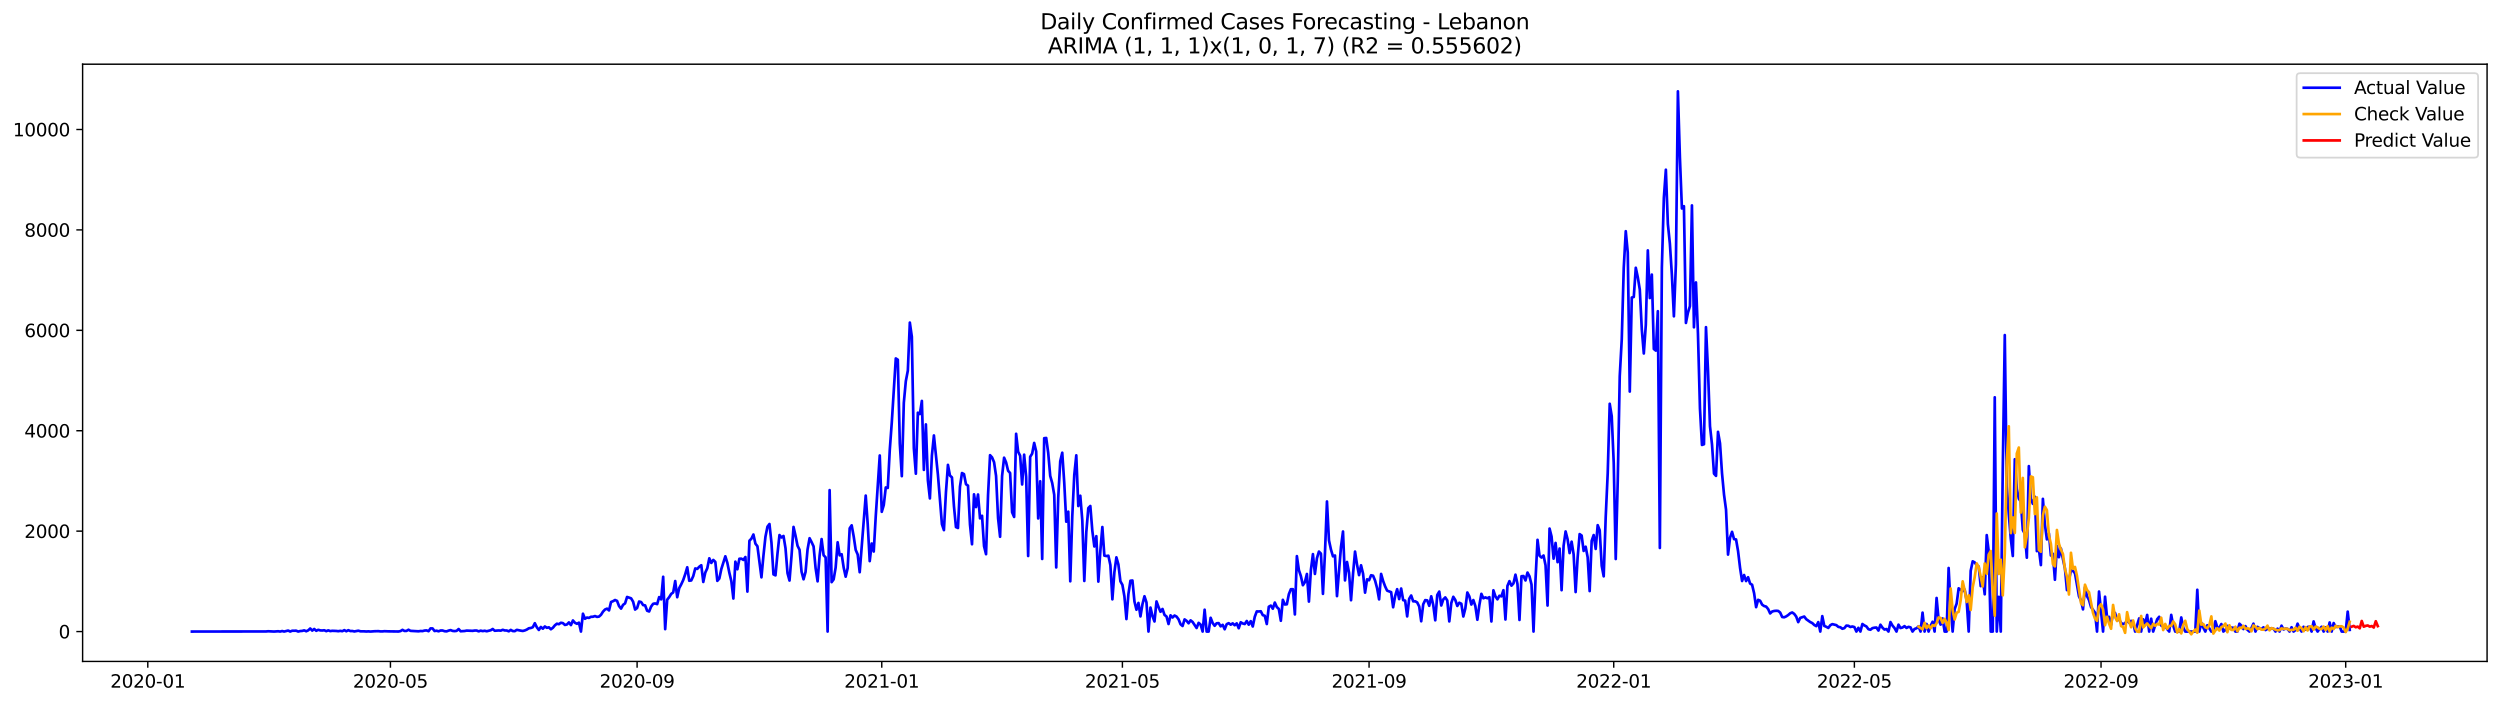 <?xml version="1.0" encoding="utf-8" standalone="no"?>
<!DOCTYPE svg PUBLIC "-//W3C//DTD SVG 1.1//EN"
  "http://www.w3.org/Graphics/SVG/1.1/DTD/svg11.dtd">
<svg xmlns:xlink="http://www.w3.org/1999/xlink" width="1392.412pt" height="392.274pt" viewBox="0 0 1392.412 392.274" xmlns="http://www.w3.org/2000/svg" version="1.1">
 <defs>
  <style type="text/css">*{stroke-linejoin: round; stroke-linecap: butt}</style>
 </defs>
 <g id="figure_1">
  <g id="patch_1">
   <path d="M 0 392.274 
L 1392.412 392.274 
L 1392.412 0 
L 0 0 
z
" style="fill: #ffffff"/>
  </g>
  <g id="axes_1">
   <g id="patch_2">
    <path d="M 46.013 368.396 
L 1385.213 368.396 
L 1385.213 35.755 
L 46.013 35.755 
z
" style="fill: #ffffff"/>
   </g>
   <g id="matplotlib.axis_1">
    <g id="xtick_1">
     <g id="line2d_1">
      <defs>
       <path id="me60a8a65ba" d="M 0 0 
L 0 3.5 
" style="stroke: #000000; stroke-width: 0.8"/>
      </defs>
      <g>
       <use xlink:href="#me60a8a65ba" x="82.313" y="368.396" style="stroke: #000000; stroke-width: 0.8"/>
      </g>
     </g>
     <g id="text_1">
      <!-- 2020-01 -->
      <g transform="translate(61.421 382.994)scale(0.1 -0.1)">
       <defs>
        <path id="DejaVuSans-32" d="M 1228 531 
L 3431 531 
L 3431 0 
L 469 0 
L 469 531 
Q 828 903 1448 1529 
Q 2069 2156 2228 2338 
Q 2531 2678 2651 2914 
Q 2772 3150 2772 3378 
Q 2772 3750 2511 3984 
Q 2250 4219 1831 4219 
Q 1534 4219 1204 4116 
Q 875 4013 500 3803 
L 500 4441 
Q 881 4594 1212 4672 
Q 1544 4750 1819 4750 
Q 2544 4750 2975 4387 
Q 3406 4025 3406 3419 
Q 3406 3131 3298 2873 
Q 3191 2616 2906 2266 
Q 2828 2175 2409 1742 
Q 1991 1309 1228 531 
z
" transform="scale(0.016)"/>
        <path id="DejaVuSans-30" d="M 2034 4250 
Q 1547 4250 1301 3770 
Q 1056 3291 1056 2328 
Q 1056 1369 1301 889 
Q 1547 409 2034 409 
Q 2525 409 2770 889 
Q 3016 1369 3016 2328 
Q 3016 3291 2770 3770 
Q 2525 4250 2034 4250 
z
M 2034 4750 
Q 2819 4750 3233 4129 
Q 3647 3509 3647 2328 
Q 3647 1150 3233 529 
Q 2819 -91 2034 -91 
Q 1250 -91 836 529 
Q 422 1150 422 2328 
Q 422 3509 836 4129 
Q 1250 4750 2034 4750 
z
" transform="scale(0.016)"/>
        <path id="DejaVuSans-2d" d="M 313 2009 
L 1997 2009 
L 1997 1497 
L 313 1497 
L 313 2009 
z
" transform="scale(0.016)"/>
        <path id="DejaVuSans-31" d="M 794 531 
L 1825 531 
L 1825 4091 
L 703 3866 
L 703 4441 
L 1819 4666 
L 2450 4666 
L 2450 531 
L 3481 531 
L 3481 0 
L 794 0 
L 794 531 
z
" transform="scale(0.016)"/>
       </defs>
       <use xlink:href="#DejaVuSans-32"/>
       <use xlink:href="#DejaVuSans-30" x="63.623"/>
       <use xlink:href="#DejaVuSans-32" x="127.246"/>
       <use xlink:href="#DejaVuSans-30" x="190.869"/>
       <use xlink:href="#DejaVuSans-2d" x="254.492"/>
       <use xlink:href="#DejaVuSans-30" x="290.576"/>
       <use xlink:href="#DejaVuSans-31" x="354.199"/>
      </g>
     </g>
    </g>
    <g id="xtick_2">
     <g id="line2d_2">
      <g>
       <use xlink:href="#me60a8a65ba" x="217.461" y="368.396" style="stroke: #000000; stroke-width: 0.8"/>
      </g>
     </g>
     <g id="text_2">
      <!-- 2020-05 -->
      <g transform="translate(196.57 382.994)scale(0.1 -0.1)">
       <defs>
        <path id="DejaVuSans-35" d="M 691 4666 
L 3169 4666 
L 3169 4134 
L 1269 4134 
L 1269 2991 
Q 1406 3038 1543 3061 
Q 1681 3084 1819 3084 
Q 2600 3084 3056 2656 
Q 3513 2228 3513 1497 
Q 3513 744 3044 326 
Q 2575 -91 1722 -91 
Q 1428 -91 1123 -41 
Q 819 9 494 109 
L 494 744 
Q 775 591 1075 516 
Q 1375 441 1709 441 
Q 2250 441 2565 725 
Q 2881 1009 2881 1497 
Q 2881 1984 2565 2268 
Q 2250 2553 1709 2553 
Q 1456 2553 1204 2497 
Q 953 2441 691 2322 
L 691 4666 
z
" transform="scale(0.016)"/>
       </defs>
       <use xlink:href="#DejaVuSans-32"/>
       <use xlink:href="#DejaVuSans-30" x="63.623"/>
       <use xlink:href="#DejaVuSans-32" x="127.246"/>
       <use xlink:href="#DejaVuSans-30" x="190.869"/>
       <use xlink:href="#DejaVuSans-2d" x="254.492"/>
       <use xlink:href="#DejaVuSans-30" x="290.576"/>
       <use xlink:href="#DejaVuSans-35" x="354.199"/>
      </g>
     </g>
    </g>
    <g id="xtick_3">
     <g id="line2d_3">
      <g>
       <use xlink:href="#me60a8a65ba" x="354.844" y="368.396" style="stroke: #000000; stroke-width: 0.8"/>
      </g>
     </g>
     <g id="text_3">
      <!-- 2020-09 -->
      <g transform="translate(333.952 382.994)scale(0.1 -0.1)">
       <defs>
        <path id="DejaVuSans-39" d="M 703 97 
L 703 672 
Q 941 559 1184 500 
Q 1428 441 1663 441 
Q 2288 441 2617 861 
Q 2947 1281 2994 2138 
Q 2813 1869 2534 1725 
Q 2256 1581 1919 1581 
Q 1219 1581 811 2004 
Q 403 2428 403 3163 
Q 403 3881 828 4315 
Q 1253 4750 1959 4750 
Q 2769 4750 3195 4129 
Q 3622 3509 3622 2328 
Q 3622 1225 3098 567 
Q 2575 -91 1691 -91 
Q 1453 -91 1209 -44 
Q 966 3 703 97 
z
M 1959 2075 
Q 2384 2075 2632 2365 
Q 2881 2656 2881 3163 
Q 2881 3666 2632 3958 
Q 2384 4250 1959 4250 
Q 1534 4250 1286 3958 
Q 1038 3666 1038 3163 
Q 1038 2656 1286 2365 
Q 1534 2075 1959 2075 
z
" transform="scale(0.016)"/>
       </defs>
       <use xlink:href="#DejaVuSans-32"/>
       <use xlink:href="#DejaVuSans-30" x="63.623"/>
       <use xlink:href="#DejaVuSans-32" x="127.246"/>
       <use xlink:href="#DejaVuSans-30" x="190.869"/>
       <use xlink:href="#DejaVuSans-2d" x="254.492"/>
       <use xlink:href="#DejaVuSans-30" x="290.576"/>
       <use xlink:href="#DejaVuSans-39" x="354.199"/>
      </g>
     </g>
    </g>
    <g id="xtick_4">
     <g id="line2d_4">
      <g>
       <use xlink:href="#me60a8a65ba" x="491.109" y="368.396" style="stroke: #000000; stroke-width: 0.8"/>
      </g>
     </g>
     <g id="text_4">
      <!-- 2021-01 -->
      <g transform="translate(470.218 382.994)scale(0.1 -0.1)">
       <use xlink:href="#DejaVuSans-32"/>
       <use xlink:href="#DejaVuSans-30" x="63.623"/>
       <use xlink:href="#DejaVuSans-32" x="127.246"/>
       <use xlink:href="#DejaVuSans-31" x="190.869"/>
       <use xlink:href="#DejaVuSans-2d" x="254.492"/>
       <use xlink:href="#DejaVuSans-30" x="290.576"/>
       <use xlink:href="#DejaVuSans-31" x="354.199"/>
      </g>
     </g>
    </g>
    <g id="xtick_5">
     <g id="line2d_5">
      <g>
       <use xlink:href="#me60a8a65ba" x="625.141" y="368.396" style="stroke: #000000; stroke-width: 0.8"/>
      </g>
     </g>
     <g id="text_5">
      <!-- 2021-05 -->
      <g transform="translate(604.25 382.994)scale(0.1 -0.1)">
       <use xlink:href="#DejaVuSans-32"/>
       <use xlink:href="#DejaVuSans-30" x="63.623"/>
       <use xlink:href="#DejaVuSans-32" x="127.246"/>
       <use xlink:href="#DejaVuSans-31" x="190.869"/>
       <use xlink:href="#DejaVuSans-2d" x="254.492"/>
       <use xlink:href="#DejaVuSans-30" x="290.576"/>
       <use xlink:href="#DejaVuSans-35" x="354.199"/>
      </g>
     </g>
    </g>
    <g id="xtick_6">
     <g id="line2d_6">
      <g>
       <use xlink:href="#me60a8a65ba" x="762.524" y="368.396" style="stroke: #000000; stroke-width: 0.8"/>
      </g>
     </g>
     <g id="text_6">
      <!-- 2021-09 -->
      <g transform="translate(741.632 382.994)scale(0.1 -0.1)">
       <use xlink:href="#DejaVuSans-32"/>
       <use xlink:href="#DejaVuSans-30" x="63.623"/>
       <use xlink:href="#DejaVuSans-32" x="127.246"/>
       <use xlink:href="#DejaVuSans-31" x="190.869"/>
       <use xlink:href="#DejaVuSans-2d" x="254.492"/>
       <use xlink:href="#DejaVuSans-30" x="290.576"/>
       <use xlink:href="#DejaVuSans-39" x="354.199"/>
      </g>
     </g>
    </g>
    <g id="xtick_7">
     <g id="line2d_7">
      <g>
       <use xlink:href="#me60a8a65ba" x="898.789" y="368.396" style="stroke: #000000; stroke-width: 0.8"/>
      </g>
     </g>
     <g id="text_7">
      <!-- 2022-01 -->
      <g transform="translate(877.898 382.994)scale(0.1 -0.1)">
       <use xlink:href="#DejaVuSans-32"/>
       <use xlink:href="#DejaVuSans-30" x="63.623"/>
       <use xlink:href="#DejaVuSans-32" x="127.246"/>
       <use xlink:href="#DejaVuSans-32" x="190.869"/>
       <use xlink:href="#DejaVuSans-2d" x="254.492"/>
       <use xlink:href="#DejaVuSans-30" x="290.576"/>
       <use xlink:href="#DejaVuSans-31" x="354.199"/>
      </g>
     </g>
    </g>
    <g id="xtick_8">
     <g id="line2d_8">
      <g>
       <use xlink:href="#me60a8a65ba" x="1032.821" y="368.396" style="stroke: #000000; stroke-width: 0.8"/>
      </g>
     </g>
     <g id="text_8">
      <!-- 2022-05 -->
      <g transform="translate(1011.929 382.994)scale(0.1 -0.1)">
       <use xlink:href="#DejaVuSans-32"/>
       <use xlink:href="#DejaVuSans-30" x="63.623"/>
       <use xlink:href="#DejaVuSans-32" x="127.246"/>
       <use xlink:href="#DejaVuSans-32" x="190.869"/>
       <use xlink:href="#DejaVuSans-2d" x="254.492"/>
       <use xlink:href="#DejaVuSans-30" x="290.576"/>
       <use xlink:href="#DejaVuSans-35" x="354.199"/>
      </g>
     </g>
    </g>
    <g id="xtick_9">
     <g id="line2d_9">
      <g>
       <use xlink:href="#me60a8a65ba" x="1170.203" y="368.396" style="stroke: #000000; stroke-width: 0.8"/>
      </g>
     </g>
     <g id="text_9">
      <!-- 2022-09 -->
      <g transform="translate(1149.312 382.994)scale(0.1 -0.1)">
       <use xlink:href="#DejaVuSans-32"/>
       <use xlink:href="#DejaVuSans-30" x="63.623"/>
       <use xlink:href="#DejaVuSans-32" x="127.246"/>
       <use xlink:href="#DejaVuSans-32" x="190.869"/>
       <use xlink:href="#DejaVuSans-2d" x="254.492"/>
       <use xlink:href="#DejaVuSans-30" x="290.576"/>
       <use xlink:href="#DejaVuSans-39" x="354.199"/>
      </g>
     </g>
    </g>
    <g id="xtick_10">
     <g id="line2d_10">
      <g>
       <use xlink:href="#me60a8a65ba" x="1306.469" y="368.396" style="stroke: #000000; stroke-width: 0.8"/>
      </g>
     </g>
     <g id="text_10">
      <!-- 2023-01 -->
      <g transform="translate(1285.577 382.994)scale(0.1 -0.1)">
       <defs>
        <path id="DejaVuSans-33" d="M 2597 2516 
Q 3050 2419 3304 2112 
Q 3559 1806 3559 1356 
Q 3559 666 3084 287 
Q 2609 -91 1734 -91 
Q 1441 -91 1130 -33 
Q 819 25 488 141 
L 488 750 
Q 750 597 1062 519 
Q 1375 441 1716 441 
Q 2309 441 2620 675 
Q 2931 909 2931 1356 
Q 2931 1769 2642 2001 
Q 2353 2234 1838 2234 
L 1294 2234 
L 1294 2753 
L 1863 2753 
Q 2328 2753 2575 2939 
Q 2822 3125 2822 3475 
Q 2822 3834 2567 4026 
Q 2313 4219 1838 4219 
Q 1578 4219 1281 4162 
Q 984 4106 628 3988 
L 628 4550 
Q 988 4650 1302 4700 
Q 1616 4750 1894 4750 
Q 2613 4750 3031 4423 
Q 3450 4097 3450 3541 
Q 3450 3153 3228 2886 
Q 3006 2619 2597 2516 
z
" transform="scale(0.016)"/>
       </defs>
       <use xlink:href="#DejaVuSans-32"/>
       <use xlink:href="#DejaVuSans-30" x="63.623"/>
       <use xlink:href="#DejaVuSans-32" x="127.246"/>
       <use xlink:href="#DejaVuSans-33" x="190.869"/>
       <use xlink:href="#DejaVuSans-2d" x="254.492"/>
       <use xlink:href="#DejaVuSans-30" x="290.576"/>
       <use xlink:href="#DejaVuSans-31" x="354.199"/>
      </g>
     </g>
    </g>
   </g>
   <g id="matplotlib.axis_2">
    <g id="ytick_1">
     <g id="line2d_11">
      <defs>
       <path id="mcfd104dec6" d="M 0 0 
L -3.5 0 
" style="stroke: #000000; stroke-width: 0.8"/>
      </defs>
      <g>
       <use xlink:href="#mcfd104dec6" x="46.013" y="351.754" style="stroke: #000000; stroke-width: 0.8"/>
      </g>
     </g>
     <g id="text_11">
      <!-- 0 -->
      <g transform="translate(32.65 355.553)scale(0.1 -0.1)">
       <use xlink:href="#DejaVuSans-30"/>
      </g>
     </g>
    </g>
    <g id="ytick_2">
     <g id="line2d_12">
      <g>
       <use xlink:href="#mcfd104dec6" x="46.013" y="295.828" style="stroke: #000000; stroke-width: 0.8"/>
      </g>
     </g>
     <g id="text_12">
      <!-- 2000 -->
      <g transform="translate(13.562 299.628)scale(0.1 -0.1)">
       <use xlink:href="#DejaVuSans-32"/>
       <use xlink:href="#DejaVuSans-30" x="63.623"/>
       <use xlink:href="#DejaVuSans-30" x="127.246"/>
       <use xlink:href="#DejaVuSans-30" x="190.869"/>
      </g>
     </g>
    </g>
    <g id="ytick_3">
     <g id="line2d_13">
      <g>
       <use xlink:href="#mcfd104dec6" x="46.013" y="239.903" style="stroke: #000000; stroke-width: 0.8"/>
      </g>
     </g>
     <g id="text_13">
      <!-- 4000 -->
      <g transform="translate(13.562 243.702)scale(0.1 -0.1)">
       <defs>
        <path id="DejaVuSans-34" d="M 2419 4116 
L 825 1625 
L 2419 1625 
L 2419 4116 
z
M 2253 4666 
L 3047 4666 
L 3047 1625 
L 3713 1625 
L 3713 1100 
L 3047 1100 
L 3047 0 
L 2419 0 
L 2419 1100 
L 313 1100 
L 313 1709 
L 2253 4666 
z
" transform="scale(0.016)"/>
       </defs>
       <use xlink:href="#DejaVuSans-34"/>
       <use xlink:href="#DejaVuSans-30" x="63.623"/>
       <use xlink:href="#DejaVuSans-30" x="127.246"/>
       <use xlink:href="#DejaVuSans-30" x="190.869"/>
      </g>
     </g>
    </g>
    <g id="ytick_4">
     <g id="line2d_14">
      <g>
       <use xlink:href="#mcfd104dec6" x="46.013" y="183.978" style="stroke: #000000; stroke-width: 0.8"/>
      </g>
     </g>
     <g id="text_14">
      <!-- 6000 -->
      <g transform="translate(13.562 187.777)scale(0.1 -0.1)">
       <defs>
        <path id="DejaVuSans-36" d="M 2113 2584 
Q 1688 2584 1439 2293 
Q 1191 2003 1191 1497 
Q 1191 994 1439 701 
Q 1688 409 2113 409 
Q 2538 409 2786 701 
Q 3034 994 3034 1497 
Q 3034 2003 2786 2293 
Q 2538 2584 2113 2584 
z
M 3366 4563 
L 3366 3988 
Q 3128 4100 2886 4159 
Q 2644 4219 2406 4219 
Q 1781 4219 1451 3797 
Q 1122 3375 1075 2522 
Q 1259 2794 1537 2939 
Q 1816 3084 2150 3084 
Q 2853 3084 3261 2657 
Q 3669 2231 3669 1497 
Q 3669 778 3244 343 
Q 2819 -91 2113 -91 
Q 1303 -91 875 529 
Q 447 1150 447 2328 
Q 447 3434 972 4092 
Q 1497 4750 2381 4750 
Q 2619 4750 2861 4703 
Q 3103 4656 3366 4563 
z
" transform="scale(0.016)"/>
       </defs>
       <use xlink:href="#DejaVuSans-36"/>
       <use xlink:href="#DejaVuSans-30" x="63.623"/>
       <use xlink:href="#DejaVuSans-30" x="127.246"/>
       <use xlink:href="#DejaVuSans-30" x="190.869"/>
      </g>
     </g>
    </g>
    <g id="ytick_5">
     <g id="line2d_15">
      <g>
       <use xlink:href="#mcfd104dec6" x="46.013" y="128.052" style="stroke: #000000; stroke-width: 0.8"/>
      </g>
     </g>
     <g id="text_15">
      <!-- 8000 -->
      <g transform="translate(13.562 131.852)scale(0.1 -0.1)">
       <defs>
        <path id="DejaVuSans-38" d="M 2034 2216 
Q 1584 2216 1326 1975 
Q 1069 1734 1069 1313 
Q 1069 891 1326 650 
Q 1584 409 2034 409 
Q 2484 409 2743 651 
Q 3003 894 3003 1313 
Q 3003 1734 2745 1975 
Q 2488 2216 2034 2216 
z
M 1403 2484 
Q 997 2584 770 2862 
Q 544 3141 544 3541 
Q 544 4100 942 4425 
Q 1341 4750 2034 4750 
Q 2731 4750 3128 4425 
Q 3525 4100 3525 3541 
Q 3525 3141 3298 2862 
Q 3072 2584 2669 2484 
Q 3125 2378 3379 2068 
Q 3634 1759 3634 1313 
Q 3634 634 3220 271 
Q 2806 -91 2034 -91 
Q 1263 -91 848 271 
Q 434 634 434 1313 
Q 434 1759 690 2068 
Q 947 2378 1403 2484 
z
M 1172 3481 
Q 1172 3119 1398 2916 
Q 1625 2713 2034 2713 
Q 2441 2713 2670 2916 
Q 2900 3119 2900 3481 
Q 2900 3844 2670 4047 
Q 2441 4250 2034 4250 
Q 1625 4250 1398 4047 
Q 1172 3844 1172 3481 
z
" transform="scale(0.016)"/>
       </defs>
       <use xlink:href="#DejaVuSans-38"/>
       <use xlink:href="#DejaVuSans-30" x="63.623"/>
       <use xlink:href="#DejaVuSans-30" x="127.246"/>
       <use xlink:href="#DejaVuSans-30" x="190.869"/>
      </g>
     </g>
    </g>
    <g id="ytick_6">
     <g id="line2d_16">
      <g>
       <use xlink:href="#mcfd104dec6" x="46.013" y="72.127" style="stroke: #000000; stroke-width: 0.8"/>
      </g>
     </g>
     <g id="text_16">
      <!-- 10000 -->
      <g transform="translate(7.2 75.926)scale(0.1 -0.1)">
       <use xlink:href="#DejaVuSans-31"/>
       <use xlink:href="#DejaVuSans-30" x="63.623"/>
       <use xlink:href="#DejaVuSans-30" x="127.246"/>
       <use xlink:href="#DejaVuSans-30" x="190.869"/>
       <use xlink:href="#DejaVuSans-30" x="254.492"/>
      </g>
     </g>
    </g>
   </g>
   <g id="line2d_17">
    <path d="M 106.885 351.754 
L 148.212 351.698 
L 149.329 351.586 
L 152.679 351.754 
L 154.913 351.586 
L 156.03 351.754 
L 157.147 351.474 
L 158.264 351.754 
L 160.498 351.194 
L 161.615 351.754 
L 162.732 351.306 
L 164.966 351.278 
L 166.083 351.754 
L 167.199 351.474 
L 168.316 351.39 
L 169.433 351.083 
L 170.55 351.586 
L 171.667 351.083 
L 172.784 350.048 
L 173.901 351.222 
L 175.018 350.328 
L 176.135 351.334 
L 177.252 350.775 
L 178.369 351.111 
L 179.486 351.166 
L 180.603 351.027 
L 181.72 351.53 
L 182.837 351.083 
L 183.953 351.502 
L 185.07 351.334 
L 187.304 351.418 
L 188.421 351.558 
L 189.538 351.362 
L 190.655 351.558 
L 191.772 350.971 
L 192.889 351.586 
L 194.006 350.999 
L 195.123 351.474 
L 196.24 351.446 
L 197.357 351.698 
L 199.59 351.278 
L 200.707 351.614 
L 202.941 351.642 
L 204.058 351.726 
L 205.175 351.642 
L 206.292 351.754 
L 208.526 351.586 
L 210.76 351.53 
L 211.877 351.67 
L 212.994 351.67 
L 214.111 351.558 
L 216.344 351.642 
L 221.929 351.726 
L 223.046 351.502 
L 224.163 350.803 
L 225.28 351.418 
L 226.397 351.39 
L 227.514 350.747 
L 228.631 351.362 
L 233.098 351.614 
L 234.215 351.446 
L 235.332 351.502 
L 236.449 351.194 
L 237.566 351.111 
L 238.683 351.558 
L 239.8 349.992 
L 240.917 350.02 
L 242.034 351.446 
L 243.151 351.278 
L 244.268 351.614 
L 245.385 351.166 
L 246.502 351.166 
L 247.619 351.558 
L 248.735 351.642 
L 249.852 351.222 
L 250.969 350.943 
L 252.086 351.39 
L 253.203 351.502 
L 254.32 351.362 
L 255.437 350.356 
L 256.554 351.586 
L 258.788 351.446 
L 259.905 351.222 
L 263.256 351.362 
L 264.372 351.194 
L 265.489 351.194 
L 266.606 351.642 
L 267.723 351.25 
L 268.84 351.502 
L 269.957 351.306 
L 271.074 351.586 
L 273.308 351.027 
L 274.425 350.328 
L 275.542 351.306 
L 277.776 351.139 
L 278.893 351.25 
L 280.009 350.775 
L 281.126 351.139 
L 282.243 351.166 
L 283.36 351.614 
L 284.477 350.831 
L 285.594 351.474 
L 286.711 351.53 
L 287.828 350.803 
L 290.062 351.25 
L 291.179 351.418 
L 292.296 351.139 
L 293.413 350.663 
L 294.53 349.936 
L 295.647 349.768 
L 296.763 349.349 
L 297.88 347.112 
L 298.997 349.377 
L 300.114 350.859 
L 301.231 349.209 
L 302.348 350.16 
L 303.465 348.929 
L 304.582 349.656 
L 305.699 349.405 
L 306.816 350.467 
L 307.933 349.656 
L 309.05 348.286 
L 310.167 347.392 
L 311.284 347.643 
L 312.4 346.86 
L 313.517 347.056 
L 314.634 348.063 
L 315.751 347.811 
L 316.868 346.664 
L 317.985 348.147 
L 319.102 345.574 
L 320.219 346.86 
L 321.336 347.419 
L 322.453 346.804 
L 323.57 351.754 
L 324.687 341.827 
L 325.804 344.623 
L 326.921 343.952 
L 328.038 344.148 
L 329.154 343.533 
L 330.271 343.505 
L 331.388 343.113 
L 332.505 343.589 
L 333.622 343.421 
L 334.739 342.414 
L 335.856 340.653 
L 336.973 339.478 
L 338.09 339.003 
L 339.207 339.981 
L 340.324 335.284 
L 341.441 334.836 
L 342.558 334.193 
L 343.675 334.669 
L 344.791 337.577 
L 345.908 338.975 
L 347.025 336.878 
L 348.142 336.067 
L 349.259 332.487 
L 351.493 333.242 
L 352.61 335.116 
L 353.727 339.506 
L 354.844 338.639 
L 355.961 335.032 
L 357.078 335.312 
L 358.195 337.017 
L 359.312 337.185 
L 360.429 340.149 
L 361.545 340.569 
L 362.662 337.828 
L 363.779 336.29 
L 364.896 336.095 
L 366.013 336.486 
L 367.13 332.571 
L 368.247 333.83 
L 369.364 321.246 
L 370.481 350.411 
L 371.598 334.025 
L 372.715 332.599 
L 373.832 330.782 
L 374.949 329.971 
L 376.066 323.623 
L 377.182 332.627 
L 378.299 327.566 
L 379.416 325.469 
L 380.533 323.036 
L 381.65 319.792 
L 382.767 315.961 
L 383.884 323.455 
L 385.001 323.288 
L 386.118 320.855 
L 387.235 316.605 
L 388.352 316.856 
L 389.469 315.654 
L 390.586 314.815 
L 391.703 324.127 
L 392.82 318.898 
L 393.936 316.493 
L 395.053 310.956 
L 396.17 313.529 
L 397.287 311.879 
L 398.404 312.942 
L 399.521 323.511 
L 400.638 322.225 
L 401.755 316.94 
L 403.989 309.838 
L 405.106 313.501 
L 406.223 319.009 
L 407.34 323.735 
L 408.457 333.354 
L 409.573 312.83 
L 410.69 317.052 
L 411.807 311.208 
L 412.924 311.152 
L 414.041 311.851 
L 415.158 310.257 
L 416.275 329.495 
L 417.392 301.169 
L 418.509 300.023 
L 419.626 297.702 
L 420.743 302.791 
L 421.86 304.245 
L 424.094 321.554 
L 425.21 309.474 
L 426.327 298.96 
L 427.444 293.34 
L 428.561 291.858 
L 429.678 302.288 
L 430.795 319.904 
L 431.912 320.463 
L 433.029 308.356 
L 434.146 298.009 
L 435.263 299.352 
L 436.38 298.513 
L 437.497 305.336 
L 438.614 319.233 
L 439.731 323.344 
L 440.848 309.614 
L 441.964 293.48 
L 443.081 298.373 
L 444.198 303.966 
L 445.315 306.23 
L 446.432 318.394 
L 447.549 322.645 
L 448.666 318.534 
L 449.783 306.007 
L 450.9 299.771 
L 452.017 301.924 
L 453.134 304.329 
L 454.251 316.353 
L 455.368 323.791 
L 456.485 309.502 
L 457.601 300.246 
L 458.718 309.25 
L 459.835 310.425 
L 460.952 351.754 
L 462.069 272.983 
L 463.186 324.238 
L 464.303 322.7 
L 465.42 316.129 
L 466.537 302.036 
L 467.654 309.306 
L 468.771 308.691 
L 469.888 316.101 
L 471.005 321.191 
L 472.122 316.409 
L 473.239 294.262 
L 474.355 292.585 
L 475.472 298.764 
L 476.589 306.286 
L 477.706 308.859 
L 478.823 318.702 
L 482.174 276.031 
L 483.291 292.025 
L 484.408 312.522 
L 485.525 302.707 
L 486.642 307.181 
L 487.759 287.496 
L 489.992 253.689 
L 491.109 285.063 
L 492.226 281.288 
L 493.343 271.501 
L 494.46 271.753 
L 495.577 250.529 
L 496.694 235.261 
L 498.928 199.637 
L 500.045 200.364 
L 501.162 247.089 
L 502.279 265.209 
L 503.396 224.328 
L 504.513 212.276 
L 505.63 206.46 
L 506.746 179.671 
L 507.863 187.557 
L 508.98 249.578 
L 510.097 263.839 
L 511.214 229.864 
L 512.331 230.619 
L 513.448 223.293 
L 514.565 261.714 
L 515.682 236.38 
L 516.799 267.586 
L 517.916 277.597 
L 519.033 253.745 
L 520.15 242.532 
L 522.383 264.37 
L 524.617 291.942 
L 525.734 295.269 
L 526.851 274.297 
L 527.968 258.918 
L 529.085 264.874 
L 530.202 265.88 
L 531.319 281.959 
L 532.436 293.563 
L 533.553 294.067 
L 534.67 271.053 
L 535.787 263.476 
L 536.904 264.063 
L 538.021 269.711 
L 539.137 270.494 
L 540.254 292.193 
L 541.371 303.127 
L 542.488 275.332 
L 543.605 282.434 
L 544.722 275.416 
L 545.839 288.698 
L 546.956 287.272 
L 548.073 304.161 
L 549.19 308.663 
L 550.307 275.611 
L 551.424 253.521 
L 552.541 254.751 
L 553.658 257.436 
L 554.774 265.069 
L 555.891 288.614 
L 557.008 298.96 
L 558.125 265.125 
L 559.242 254.919 
L 560.359 257.547 
L 561.476 262.217 
L 562.593 263.448 
L 563.71 285.314 
L 564.827 287.915 
L 565.944 241.609 
L 567.061 251.619 
L 568.178 253.828 
L 569.295 269.823 
L 570.411 253.241 
L 571.528 265.461 
L 572.645 309.67 
L 573.762 254.444 
L 574.879 252.654 
L 575.996 246.698 
L 577.113 251.424 
L 578.23 288.754 
L 579.347 268.061 
L 580.464 311.32 
L 581.581 244.069 
L 582.698 243.93 
L 583.815 252.207 
L 584.932 265.069 
L 586.049 269.068 
L 587.165 275.583 
L 588.282 316.045 
L 589.399 277.149 
L 590.516 256.876 
L 591.633 252.151 
L 592.75 268.9 
L 593.867 290.571 
L 594.984 284.979 
L 596.101 323.763 
L 597.218 287.551 
L 598.335 264.51 
L 599.452 253.605 
L 600.569 281.847 
L 601.686 276.115 
L 602.802 289.872 
L 603.919 323.567 
L 605.036 296.248 
L 606.153 282.966 
L 607.27 281.819 
L 608.387 295.605 
L 609.504 304.357 
L 610.621 298.625 
L 611.738 323.931 
L 612.855 306.79 
L 613.972 293.535 
L 615.089 309.474 
L 616.206 309.698 
L 617.323 309.502 
L 618.44 314.731 
L 619.556 333.802 
L 620.673 318.702 
L 621.79 310.425 
L 622.907 314.396 
L 624.024 323.763 
L 625.141 325.748 
L 626.258 332.18 
L 627.375 344.791 
L 628.492 330.838 
L 629.609 323.455 
L 630.726 323.316 
L 631.843 334.976 
L 632.96 339.59 
L 634.077 335.815 
L 635.193 343.309 
L 636.31 336.542 
L 637.427 332.096 
L 638.544 335.535 
L 639.661 351.754 
L 640.778 338.388 
L 641.895 343.169 
L 643.012 346.133 
L 644.129 334.976 
L 645.246 338.08 
L 646.363 340.736 
L 647.48 339.17 
L 648.597 342.498 
L 649.714 343.365 
L 650.831 347.559 
L 651.947 342.722 
L 653.064 343.924 
L 654.181 342.834 
L 655.298 343.421 
L 656.415 344.931 
L 657.532 347.699 
L 658.649 348.65 
L 659.766 344.987 
L 660.883 345.77 
L 662 347.14 
L 663.117 345.518 
L 664.234 346.413 
L 666.468 349.768 
L 667.584 346.916 
L 668.701 347.867 
L 669.818 351.754 
L 670.935 339.59 
L 672.052 351.754 
L 673.169 351.754 
L 674.286 344.092 
L 675.403 347 
L 676.52 348.538 
L 677.637 347.14 
L 678.754 347.056 
L 679.871 348.846 
L 680.988 348.007 
L 682.105 350.467 
L 683.222 347.643 
L 684.338 347.084 
L 685.455 347.923 
L 686.572 347.196 
L 687.689 348.23 
L 688.806 347.196 
L 689.923 349.908 
L 691.04 346.581 
L 692.157 347.252 
L 693.274 347.559 
L 694.391 345.882 
L 695.508 347.923 
L 696.625 345.965 
L 697.742 348.929 
L 698.859 343.533 
L 699.975 340.541 
L 701.092 340.569 
L 702.209 340.457 
L 703.326 342.61 
L 704.443 342.973 
L 705.56 347.559 
L 706.677 337.94 
L 707.794 337.297 
L 708.911 339.031 
L 710.028 335.619 
L 711.145 338.108 
L 712.262 339.17 
L 713.379 345.742 
L 714.496 334.081 
L 715.612 336.682 
L 716.729 336.57 
L 717.846 330.949 
L 718.963 328.181 
L 720.08 328.153 
L 721.197 342.218 
L 722.314 309.754 
L 723.431 317.527 
L 724.548 320.883 
L 725.665 325.944 
L 726.782 324.238 
L 727.899 319.681 
L 729.016 335.06 
L 730.133 317.36 
L 731.25 308.635 
L 732.366 319.653 
L 733.483 310.9 
L 734.6 307.209 
L 735.717 308.356 
L 736.834 330.754 
L 737.951 308.188 
L 739.068 279.302 
L 740.185 300.946 
L 741.302 306.119 
L 742.419 309.866 
L 743.536 309.39 
L 744.653 332.012 
L 746.887 304.525 
L 748.003 296.024 
L 749.12 323.26 
L 750.237 312.997 
L 751.354 318.953 
L 752.471 334.305 
L 753.588 319.625 
L 754.705 307.209 
L 755.822 314.507 
L 756.939 320.324 
L 758.056 314.843 
L 759.173 319.513 
L 760.29 330.083 
L 761.407 322.673 
L 762.524 323.176 
L 763.641 320.408 
L 764.757 320.659 
L 765.874 323.372 
L 766.991 327.594 
L 768.108 333.83 
L 769.225 319.653 
L 770.342 323.567 
L 771.459 326.587 
L 772.576 328.964 
L 774.81 329.803 
L 775.927 338.22 
L 777.044 332.012 
L 778.161 328.153 
L 779.278 333.662 
L 780.394 327.79 
L 781.511 334.249 
L 782.628 334.529 
L 783.745 343.309 
L 784.862 333.522 
L 785.979 331.676 
L 787.096 334.92 
L 788.213 334.892 
L 789.33 335.535 
L 790.447 337.772 
L 791.564 346.021 
L 792.681 336.57 
L 793.798 334.249 
L 794.915 334.389 
L 796.032 337.409 
L 797.148 332.124 
L 798.265 336.961 
L 799.382 345.49 
L 800.499 331.397 
L 801.616 329.495 
L 802.733 337.241 
L 803.85 333.858 
L 804.967 332.739 
L 806.084 334.445 
L 807.201 346.105 
L 808.318 335.871 
L 809.435 332.404 
L 810.552 334.165 
L 811.669 337.493 
L 812.785 335.703 
L 813.902 336.262 
L 815.019 343.365 
L 816.136 338.891 
L 817.253 329.999 
L 818.37 332.18 
L 819.487 336.71 
L 820.604 334.221 
L 821.721 337.577 
L 822.838 345.182 
L 823.955 337.017 
L 825.072 330.754 
L 826.189 333.214 
L 827.306 332.739 
L 828.423 333.186 
L 829.539 332.599 
L 830.656 346.133 
L 831.773 328.768 
L 832.89 332.124 
L 834.007 333.802 
L 835.124 331.816 
L 836.241 332.152 
L 837.358 328.712 
L 838.475 345.043 
L 839.592 326.336 
L 840.709 323.679 
L 841.826 326.196 
L 842.943 324.937 
L 844.06 320.072 
L 845.176 325.273 
L 846.293 345.294 
L 847.41 320.939 
L 848.527 320.827 
L 849.644 323.288 
L 850.761 318.898 
L 851.878 320.995 
L 852.995 325.553 
L 854.112 351.754 
L 855.229 322.728 
L 856.346 300.666 
L 857.463 309.53 
L 858.58 310.537 
L 859.697 309.39 
L 860.814 314.871 
L 861.93 337.269 
L 863.047 294.402 
L 864.164 298.848 
L 865.281 311.152 
L 866.398 302.4 
L 867.515 313.109 
L 868.632 305.503 
L 869.749 328.712 
L 870.866 304.021 
L 871.983 295.996 
L 873.1 300.414 
L 874.217 308.048 
L 875.334 301.701 
L 876.451 308.719 
L 877.567 329.747 
L 878.684 310.537 
L 879.801 297.478 
L 880.918 298.289 
L 882.035 306.846 
L 883.152 304.497 
L 884.269 310.397 
L 885.386 329.216 
L 886.503 301.253 
L 887.62 298.009 
L 888.737 305.727 
L 889.854 292.501 
L 890.971 295.353 
L 892.088 315.095 
L 893.204 320.995 
L 894.321 287.999 
L 895.438 263.587 
L 896.555 224.887 
L 897.672 231.794 
L 898.789 257.855 
L 899.906 311.348 
L 901.023 268.033 
L 902.14 209.508 
L 903.257 189.067 
L 904.374 149.108 
L 905.491 128.779 
L 906.608 140.72 
L 907.725 218.092 
L 908.842 165.718 
L 909.958 165.383 
L 911.075 149.136 
L 912.192 154.421 
L 913.309 161.3 
L 914.426 183.446 
L 915.543 196.869 
L 916.66 180.93 
L 917.777 139.461 
L 918.894 165.998 
L 920.011 152.939 
L 921.128 194.38 
L 922.245 195.275 
L 923.362 173.324 
L 924.479 305.196 
L 925.595 149.024 
L 926.712 110.184 
L 927.829 94.525 
L 928.946 124.809 
L 930.063 135.714 
L 931.18 153.079 
L 932.297 176.176 
L 933.414 147.235 
L 934.531 50.876 
L 935.648 87.618 
L 936.765 116.112 
L 937.882 114.854 
L 938.999 179.867 
L 940.116 174.163 
L 941.233 170.5 
L 942.349 114.407 
L 943.466 182.3 
L 944.583 157.301 
L 945.7 185.795 
L 946.817 227.516 
L 947.934 247.816 
L 949.051 247.425 
L 950.168 182.216 
L 951.285 206.04 
L 952.402 237.386 
L 953.519 247.481 
L 954.636 263.811 
L 955.753 265.041 
L 956.87 240.518 
L 957.986 246.95 
L 959.103 263.615 
L 960.22 275.5 
L 961.337 283.86 
L 962.454 308.887 
L 963.571 299.464 
L 964.688 296.22 
L 965.805 300.274 
L 966.922 300.442 
L 968.039 306.958 
L 969.156 316.297 
L 970.273 323.595 
L 971.39 320.268 
L 972.507 323.623 
L 973.624 321.498 
L 974.74 325.021 
L 975.857 325.692 
L 976.974 330.418 
L 978.091 338.164 
L 979.208 334.081 
L 980.325 334.585 
L 981.442 336.766 
L 982.559 337.549 
L 983.676 337.856 
L 984.793 339.226 
L 985.91 341.659 
L 987.027 340.597 
L 988.144 340.289 
L 989.261 340.177 
L 990.377 340.261 
L 991.494 341.184 
L 992.611 343.645 
L 993.728 343.812 
L 994.845 343.309 
L 995.962 342.554 
L 997.079 341.575 
L 998.196 341.128 
L 999.313 341.911 
L 1000.43 343.421 
L 1001.547 346.497 
L 1002.664 344.148 
L 1004.898 343.393 
L 1006.015 344.875 
L 1008.248 346.469 
L 1009.365 347.028 
L 1010.482 348.091 
L 1011.599 348.734 
L 1012.716 346.497 
L 1013.833 351.754 
L 1014.95 343.169 
L 1016.067 348.622 
L 1017.184 349.097 
L 1018.301 349.74 
L 1019.418 348.23 
L 1020.535 347.615 
L 1022.768 348.174 
L 1023.885 349.153 
L 1025.002 349.349 
L 1026.119 350.188 
L 1027.236 349.852 
L 1028.353 348.454 
L 1029.47 348.538 
L 1030.587 349.209 
L 1031.704 348.929 
L 1032.821 349.265 
L 1033.938 351.754 
L 1035.055 349.684 
L 1036.172 351.754 
L 1037.289 347.559 
L 1038.405 348.342 
L 1039.522 348.901 
L 1040.639 350.439 
L 1041.756 350.747 
L 1042.873 349.852 
L 1043.99 349.601 
L 1045.107 349.517 
L 1046.224 351.194 
L 1047.341 347.951 
L 1048.458 349.573 
L 1049.575 350.635 
L 1050.692 350.356 
L 1051.809 351.754 
L 1052.926 346.469 
L 1054.043 348.426 
L 1055.159 349.768 
L 1056.276 351.754 
L 1057.393 347.923 
L 1058.51 349.796 
L 1059.627 349.489 
L 1060.744 348.734 
L 1061.861 349.74 
L 1062.978 349.125 
L 1064.095 349.433 
L 1065.212 351.754 
L 1066.329 350.328 
L 1067.446 349.908 
L 1068.563 348.874 
L 1069.68 351.754 
L 1070.796 341.212 
L 1071.913 351.754 
L 1073.03 347.531 
L 1074.147 351.754 
L 1075.264 348.65 
L 1076.381 346.301 
L 1077.498 351.754 
L 1078.615 333.047 
L 1079.732 345.099 
L 1080.849 347.895 
L 1081.966 344.455 
L 1083.083 351.754 
L 1084.2 351.754 
L 1085.317 316.353 
L 1086.434 338.052 
L 1087.55 351.754 
L 1088.667 339.254 
L 1089.784 336.178 
L 1090.901 327.678 
L 1092.018 328.545 
L 1093.135 329.188 
L 1094.252 328.377 
L 1095.369 334.669 
L 1096.486 351.754 
L 1097.603 317.919 
L 1098.72 312.634 
L 1099.837 313.249 
L 1100.954 314.843 
L 1102.071 315.542 
L 1103.187 326.447 
L 1104.304 321.582 
L 1105.421 331.005 
L 1106.538 298.037 
L 1107.655 307.209 
L 1108.772 351.754 
L 1109.889 351.754 
L 1111.006 221.28 
L 1112.123 351.754 
L 1113.24 332.431 
L 1114.357 351.754 
L 1115.474 260.903 
L 1116.591 186.634 
L 1117.708 270.858 
L 1118.825 286.433 
L 1119.941 300.023 
L 1121.058 309.67 
L 1122.175 255.786 
L 1123.292 272.256 
L 1124.409 277.764 
L 1125.526 279.33 
L 1126.643 295.213 
L 1127.76 297.31 
L 1128.877 310.621 
L 1129.994 259.617 
L 1131.111 277.792 
L 1132.228 280.617 
L 1133.345 276.674 
L 1134.462 306.958 
L 1135.578 305.811 
L 1136.695 314.731 
L 1137.812 277.848 
L 1138.929 292.109 
L 1140.046 300.414 
L 1141.163 297.087 
L 1142.28 309.39 
L 1143.397 308.467 
L 1144.514 322.896 
L 1145.631 304.049 
L 1146.748 310.341 
L 1147.865 305.503 
L 1148.982 311.404 
L 1150.099 316.605 
L 1151.216 328.684 
L 1153.449 317.667 
L 1154.566 317.947 
L 1155.683 319.289 
L 1157.917 332.124 
L 1159.034 334.389 
L 1160.151 339.394 
L 1161.268 327.063 
L 1162.385 332.04 
L 1163.502 334.193 
L 1164.619 338.108 
L 1166.853 341.212 
L 1167.969 351.754 
L 1169.086 329.467 
L 1171.32 351.754 
L 1172.437 332.348 
L 1173.554 343.896 
L 1174.671 343.561 
L 1175.788 348.007 
L 1176.905 341.1 
L 1178.022 341.408 
L 1179.139 345.238 
L 1180.256 345.071 
L 1181.373 346.972 
L 1182.49 347.643 
L 1183.606 347.056 
L 1184.723 345.686 
L 1185.84 346.832 
L 1186.957 345.798 
L 1188.074 346.72 
L 1189.191 351.754 
L 1191.425 344.427 
L 1192.542 351.754 
L 1193.659 344.931 
L 1194.776 347.475 
L 1195.893 342.498 
L 1197.01 351.754 
L 1198.127 344.595 
L 1199.244 351.754 
L 1201.477 344.875 
L 1202.594 343.533 
L 1203.711 348.398 
L 1204.828 348.957 
L 1205.945 348.482 
L 1207.062 350.411 
L 1208.179 351.754 
L 1209.296 342.47 
L 1210.413 348.51 
L 1211.53 351.754 
L 1213.764 351.754 
L 1214.881 343.896 
L 1215.997 349.517 
L 1217.114 351.754 
L 1222.699 351.754 
L 1223.816 328.489 
L 1224.933 351.754 
L 1226.05 346.916 
L 1227.167 349.573 
L 1228.284 351.754 
L 1229.401 348.258 
L 1231.635 351.754 
L 1232.751 351.754 
L 1233.868 345.993 
L 1234.985 349.517 
L 1236.102 349.629 
L 1237.219 347.587 
L 1238.336 351.754 
L 1239.453 350.887 
L 1240.57 348.594 
L 1241.687 349.964 
L 1242.804 349.545 
L 1243.921 349.656 
L 1245.038 351.754 
L 1246.155 351.754 
L 1247.272 347.392 
L 1248.388 348.454 
L 1249.505 350.356 
L 1250.622 348.734 
L 1251.739 350.775 
L 1252.856 351.754 
L 1253.973 349.824 
L 1255.09 347.364 
L 1256.207 351.754 
L 1257.324 349.125 
L 1258.441 349.936 
L 1259.558 350.356 
L 1260.675 349.405 
L 1261.792 350.915 
L 1262.909 350.244 
L 1264.026 350.048 
L 1266.259 350.188 
L 1267.376 351.754 
L 1268.493 350.132 
L 1269.61 351.754 
L 1270.727 348.482 
L 1271.844 350.579 
L 1272.961 350.104 
L 1274.078 350.272 
L 1275.195 351.754 
L 1276.312 349.349 
L 1277.429 351.754 
L 1278.546 350.887 
L 1279.663 347.364 
L 1280.779 350.048 
L 1281.896 351.754 
L 1283.013 349.097 
L 1284.13 350.691 
L 1285.247 349.209 
L 1286.364 349.041 
L 1287.481 351.754 
L 1288.598 346.105 
L 1289.715 349.852 
L 1290.832 351.754 
L 1291.949 350.188 
L 1293.066 349.097 
L 1294.183 351.754 
L 1295.3 349.433 
L 1296.417 351.754 
L 1297.533 346.692 
L 1298.65 351.754 
L 1299.767 347.028 
L 1300.884 349.237 
L 1302.001 348.957 
L 1303.118 348.929 
L 1304.235 351.754 
L 1306.469 351.754 
L 1307.586 340.653 
L 1308.703 350.831 
L 1308.703 350.831 
" clip-path="url(#pbd0a2a5c69)" style="fill: none; stroke: #0000ff; stroke-width: 1.5; stroke-linecap: square"/>
   </g>
   <g id="line2d_18">
    <path d="M 1068.563 349.014 
L 1070.796 350.54 
L 1071.913 346.868 
L 1073.03 349.866 
L 1074.147 348.31 
L 1075.264 349.951 
L 1076.381 348.171 
L 1077.498 348.626 
L 1078.615 347.106 
L 1079.732 343.905 
L 1080.849 344.186 
L 1081.966 346.939 
L 1083.083 344.689 
L 1084.2 346.796 
L 1085.317 350.932 
L 1086.434 327.751 
L 1087.55 339.776 
L 1088.667 345.045 
L 1089.784 341.297 
L 1090.901 340.761 
L 1092.018 334.392 
L 1093.135 323.792 
L 1094.252 328.754 
L 1095.369 335.283 
L 1096.486 331.563 
L 1097.603 339.735 
L 1098.72 327.095 
L 1099.837 321.457 
L 1100.954 313.823 
L 1102.071 315.829 
L 1104.304 326.633 
L 1105.421 313.839 
L 1106.538 319.572 
L 1107.655 308.853 
L 1108.772 306.906 
L 1109.889 328.361 
L 1111.006 342.91 
L 1112.123 286.005 
L 1113.24 319.66 
L 1114.357 311.735 
L 1115.474 331.596 
L 1116.591 308.155 
L 1117.708 256.897 
L 1118.825 237.438 
L 1119.941 296.889 
L 1121.058 288.18 
L 1122.175 296.826 
L 1123.292 252.594 
L 1124.409 249.264 
L 1125.526 285.479 
L 1126.643 266.204 
L 1127.76 304.831 
L 1128.877 298.261 
L 1129.994 288.513 
L 1131.111 265.357 
L 1132.228 265.816 
L 1133.345 286.347 
L 1134.462 277.032 
L 1135.578 306.271 
L 1136.695 307.301 
L 1137.812 287.091 
L 1138.929 282.231 
L 1140.046 284.105 
L 1141.163 298.166 
L 1142.28 302.956 
L 1143.397 314.229 
L 1144.514 315.426 
L 1145.631 295.183 
L 1146.748 302.759 
L 1147.865 306.222 
L 1148.982 308.562 
L 1150.099 316.947 
L 1151.216 321.188 
L 1152.332 331.12 
L 1153.449 307.883 
L 1154.566 316.812 
L 1155.683 315.76 
L 1156.8 320.744 
L 1159.034 335.86 
L 1160.151 337.098 
L 1161.268 325.664 
L 1162.385 328.583 
L 1163.502 329.843 
L 1165.736 341.378 
L 1166.853 344.558 
L 1167.969 345.765 
L 1169.086 337.988 
L 1170.203 336.568 
L 1171.32 339.408 
L 1172.437 348.207 
L 1173.554 343.534 
L 1174.671 347.337 
L 1175.788 350.195 
L 1176.905 336.941 
L 1178.022 343.79 
L 1179.139 345.874 
L 1180.256 342.133 
L 1181.373 348.695 
L 1182.49 349.263 
L 1183.606 352.463 
L 1184.723 340.954 
L 1185.84 346.289 
L 1186.957 349.338 
L 1188.074 345.565 
L 1189.191 349.807 
L 1190.308 351.715 
L 1191.425 351.973 
L 1192.542 343.074 
L 1193.659 349.46 
L 1195.893 347.241 
L 1198.127 349.882 
L 1199.244 347.478 
L 1200.36 348.538 
L 1201.477 347.498 
L 1202.594 347.84 
L 1203.711 344.067 
L 1204.828 350.916 
L 1205.945 347.52 
L 1207.062 350.169 
L 1208.179 348.628 
L 1209.296 348.555 
L 1210.413 346.112 
L 1211.53 347.79 
L 1212.647 352.309 
L 1213.764 350.369 
L 1214.881 352.775 
L 1215.997 348.095 
L 1217.114 345.766 
L 1218.231 350.481 
L 1219.348 351.778 
L 1220.465 353.276 
L 1221.582 351.737 
L 1222.699 350.624 
L 1223.816 352.426 
L 1224.933 340.056 
L 1226.05 347.927 
L 1227.167 347.55 
L 1228.284 349.408 
L 1229.401 349.883 
L 1230.518 348.299 
L 1231.635 343.325 
L 1232.751 352.879 
L 1233.868 351.166 
L 1234.985 349.92 
L 1236.102 351.19 
L 1237.219 349.266 
L 1238.336 348.701 
L 1239.453 347.316 
L 1240.57 352.12 
L 1241.687 348.251 
L 1242.804 350.846 
L 1243.921 350.869 
L 1245.038 349.075 
L 1246.155 351.616 
L 1247.272 349.625 
L 1248.388 349.855 
L 1249.505 348.557 
L 1250.622 350.294 
L 1251.739 349.921 
L 1252.856 350.232 
L 1253.973 351.601 
L 1255.09 348.364 
L 1256.207 349.034 
L 1257.324 350.43 
L 1258.441 349.699 
L 1259.558 350.694 
L 1260.675 350.717 
L 1261.792 350.002 
L 1262.909 348.456 
L 1264.026 351.066 
L 1265.142 349.799 
L 1268.493 351.075 
L 1269.61 350.94 
L 1270.727 349.995 
L 1271.844 350.265 
L 1272.961 350.123 
L 1274.078 350.25 
L 1275.195 351.046 
L 1276.312 350.815 
L 1277.429 350.765 
L 1278.546 349.585 
L 1279.663 351.302 
L 1280.779 349.077 
L 1281.896 349.869 
L 1283.013 351.569 
L 1284.13 349.329 
L 1285.247 351.143 
L 1286.364 348.964 
L 1287.481 348.781 
L 1288.598 350.706 
L 1289.715 348.992 
L 1290.832 349.382 
L 1291.949 350.318 
L 1293.066 350.311 
L 1294.183 348.993 
L 1295.3 350.905 
L 1296.417 348.804 
L 1297.533 351.603 
L 1298.65 349.592 
L 1299.767 350.33 
L 1300.884 348.527 
L 1302.001 349.348 
L 1303.118 348.826 
L 1304.235 348.815 
L 1305.352 349.517 
L 1306.469 352.029 
L 1307.586 350.122 
L 1308.703 346.308 
L 1308.703 346.308 
" clip-path="url(#pbd0a2a5c69)" style="fill: none; stroke: #ffa500; stroke-width: 1.5; stroke-linecap: square"/>
   </g>
   <g id="line2d_19">
    <path d="M 1309.82 349.022 
L 1310.937 348.626 
L 1312.054 349.359 
L 1313.17 348.99 
L 1314.287 349.946 
L 1315.404 345.862 
L 1316.521 349.038 
L 1317.638 348.585 
L 1318.755 348.362 
L 1319.872 349.004 
L 1320.989 348.688 
L 1322.106 349.51 
L 1323.223 346.002 
L 1324.34 348.73 
" clip-path="url(#pbd0a2a5c69)" style="fill: none; stroke: #ff0000; stroke-width: 1.5; stroke-linecap: square"/>
   </g>
   <g id="patch_3">
    <path d="M 46.013 368.396 
L 46.013 35.755 
" style="fill: none; stroke: #000000; stroke-width: 0.8; stroke-linejoin: miter; stroke-linecap: square"/>
   </g>
   <g id="patch_4">
    <path d="M 1385.213 368.396 
L 1385.213 35.755 
" style="fill: none; stroke: #000000; stroke-width: 0.8; stroke-linejoin: miter; stroke-linecap: square"/>
   </g>
   <g id="patch_5">
    <path d="M 46.013 368.396 
L 1385.213 368.396 
" style="fill: none; stroke: #000000; stroke-width: 0.8; stroke-linejoin: miter; stroke-linecap: square"/>
   </g>
   <g id="patch_6">
    <path d="M 46.013 35.755 
L 1385.213 35.755 
" style="fill: none; stroke: #000000; stroke-width: 0.8; stroke-linejoin: miter; stroke-linecap: square"/>
   </g>
   <g id="text_17">
    <!-- Daily Confirmed Cases Forecasting - Lebanon -->
    <g transform="translate(579.42 16.318)scale(0.12 -0.12)">
     <defs>
      <path id="DejaVuSans-44" d="M 1259 4147 
L 1259 519 
L 2022 519 
Q 2988 519 3436 956 
Q 3884 1394 3884 2338 
Q 3884 3275 3436 3711 
Q 2988 4147 2022 4147 
L 1259 4147 
z
M 628 4666 
L 1925 4666 
Q 3281 4666 3915 4102 
Q 4550 3538 4550 2338 
Q 4550 1131 3912 565 
Q 3275 0 1925 0 
L 628 0 
L 628 4666 
z
" transform="scale(0.016)"/>
      <path id="DejaVuSans-61" d="M 2194 1759 
Q 1497 1759 1228 1600 
Q 959 1441 959 1056 
Q 959 750 1161 570 
Q 1363 391 1709 391 
Q 2188 391 2477 730 
Q 2766 1069 2766 1631 
L 2766 1759 
L 2194 1759 
z
M 3341 1997 
L 3341 0 
L 2766 0 
L 2766 531 
Q 2569 213 2275 61 
Q 1981 -91 1556 -91 
Q 1019 -91 701 211 
Q 384 513 384 1019 
Q 384 1609 779 1909 
Q 1175 2209 1959 2209 
L 2766 2209 
L 2766 2266 
Q 2766 2663 2505 2880 
Q 2244 3097 1772 3097 
Q 1472 3097 1187 3025 
Q 903 2953 641 2809 
L 641 3341 
Q 956 3463 1253 3523 
Q 1550 3584 1831 3584 
Q 2591 3584 2966 3190 
Q 3341 2797 3341 1997 
z
" transform="scale(0.016)"/>
      <path id="DejaVuSans-69" d="M 603 3500 
L 1178 3500 
L 1178 0 
L 603 0 
L 603 3500 
z
M 603 4863 
L 1178 4863 
L 1178 4134 
L 603 4134 
L 603 4863 
z
" transform="scale(0.016)"/>
      <path id="DejaVuSans-6c" d="M 603 4863 
L 1178 4863 
L 1178 0 
L 603 0 
L 603 4863 
z
" transform="scale(0.016)"/>
      <path id="DejaVuSans-79" d="M 2059 -325 
Q 1816 -950 1584 -1140 
Q 1353 -1331 966 -1331 
L 506 -1331 
L 506 -850 
L 844 -850 
Q 1081 -850 1212 -737 
Q 1344 -625 1503 -206 
L 1606 56 
L 191 3500 
L 800 3500 
L 1894 763 
L 2988 3500 
L 3597 3500 
L 2059 -325 
z
" transform="scale(0.016)"/>
      <path id="DejaVuSans-20" transform="scale(0.016)"/>
      <path id="DejaVuSans-43" d="M 4122 4306 
L 4122 3641 
Q 3803 3938 3442 4084 
Q 3081 4231 2675 4231 
Q 1875 4231 1450 3742 
Q 1025 3253 1025 2328 
Q 1025 1406 1450 917 
Q 1875 428 2675 428 
Q 3081 428 3442 575 
Q 3803 722 4122 1019 
L 4122 359 
Q 3791 134 3420 21 
Q 3050 -91 2638 -91 
Q 1578 -91 968 557 
Q 359 1206 359 2328 
Q 359 3453 968 4101 
Q 1578 4750 2638 4750 
Q 3056 4750 3426 4639 
Q 3797 4528 4122 4306 
z
" transform="scale(0.016)"/>
      <path id="DejaVuSans-6f" d="M 1959 3097 
Q 1497 3097 1228 2736 
Q 959 2375 959 1747 
Q 959 1119 1226 758 
Q 1494 397 1959 397 
Q 2419 397 2687 759 
Q 2956 1122 2956 1747 
Q 2956 2369 2687 2733 
Q 2419 3097 1959 3097 
z
M 1959 3584 
Q 2709 3584 3137 3096 
Q 3566 2609 3566 1747 
Q 3566 888 3137 398 
Q 2709 -91 1959 -91 
Q 1206 -91 779 398 
Q 353 888 353 1747 
Q 353 2609 779 3096 
Q 1206 3584 1959 3584 
z
" transform="scale(0.016)"/>
      <path id="DejaVuSans-6e" d="M 3513 2113 
L 3513 0 
L 2938 0 
L 2938 2094 
Q 2938 2591 2744 2837 
Q 2550 3084 2163 3084 
Q 1697 3084 1428 2787 
Q 1159 2491 1159 1978 
L 1159 0 
L 581 0 
L 581 3500 
L 1159 3500 
L 1159 2956 
Q 1366 3272 1645 3428 
Q 1925 3584 2291 3584 
Q 2894 3584 3203 3211 
Q 3513 2838 3513 2113 
z
" transform="scale(0.016)"/>
      <path id="DejaVuSans-66" d="M 2375 4863 
L 2375 4384 
L 1825 4384 
Q 1516 4384 1395 4259 
Q 1275 4134 1275 3809 
L 1275 3500 
L 2222 3500 
L 2222 3053 
L 1275 3053 
L 1275 0 
L 697 0 
L 697 3053 
L 147 3053 
L 147 3500 
L 697 3500 
L 697 3744 
Q 697 4328 969 4595 
Q 1241 4863 1831 4863 
L 2375 4863 
z
" transform="scale(0.016)"/>
      <path id="DejaVuSans-72" d="M 2631 2963 
Q 2534 3019 2420 3045 
Q 2306 3072 2169 3072 
Q 1681 3072 1420 2755 
Q 1159 2438 1159 1844 
L 1159 0 
L 581 0 
L 581 3500 
L 1159 3500 
L 1159 2956 
Q 1341 3275 1631 3429 
Q 1922 3584 2338 3584 
Q 2397 3584 2469 3576 
Q 2541 3569 2628 3553 
L 2631 2963 
z
" transform="scale(0.016)"/>
      <path id="DejaVuSans-6d" d="M 3328 2828 
Q 3544 3216 3844 3400 
Q 4144 3584 4550 3584 
Q 5097 3584 5394 3201 
Q 5691 2819 5691 2113 
L 5691 0 
L 5113 0 
L 5113 2094 
Q 5113 2597 4934 2840 
Q 4756 3084 4391 3084 
Q 3944 3084 3684 2787 
Q 3425 2491 3425 1978 
L 3425 0 
L 2847 0 
L 2847 2094 
Q 2847 2600 2669 2842 
Q 2491 3084 2119 3084 
Q 1678 3084 1418 2786 
Q 1159 2488 1159 1978 
L 1159 0 
L 581 0 
L 581 3500 
L 1159 3500 
L 1159 2956 
Q 1356 3278 1631 3431 
Q 1906 3584 2284 3584 
Q 2666 3584 2933 3390 
Q 3200 3197 3328 2828 
z
" transform="scale(0.016)"/>
      <path id="DejaVuSans-65" d="M 3597 1894 
L 3597 1613 
L 953 1613 
Q 991 1019 1311 708 
Q 1631 397 2203 397 
Q 2534 397 2845 478 
Q 3156 559 3463 722 
L 3463 178 
Q 3153 47 2828 -22 
Q 2503 -91 2169 -91 
Q 1331 -91 842 396 
Q 353 884 353 1716 
Q 353 2575 817 3079 
Q 1281 3584 2069 3584 
Q 2775 3584 3186 3129 
Q 3597 2675 3597 1894 
z
M 3022 2063 
Q 3016 2534 2758 2815 
Q 2500 3097 2075 3097 
Q 1594 3097 1305 2825 
Q 1016 2553 972 2059 
L 3022 2063 
z
" transform="scale(0.016)"/>
      <path id="DejaVuSans-64" d="M 2906 2969 
L 2906 4863 
L 3481 4863 
L 3481 0 
L 2906 0 
L 2906 525 
Q 2725 213 2448 61 
Q 2172 -91 1784 -91 
Q 1150 -91 751 415 
Q 353 922 353 1747 
Q 353 2572 751 3078 
Q 1150 3584 1784 3584 
Q 2172 3584 2448 3432 
Q 2725 3281 2906 2969 
z
M 947 1747 
Q 947 1113 1208 752 
Q 1469 391 1925 391 
Q 2381 391 2643 752 
Q 2906 1113 2906 1747 
Q 2906 2381 2643 2742 
Q 2381 3103 1925 3103 
Q 1469 3103 1208 2742 
Q 947 2381 947 1747 
z
" transform="scale(0.016)"/>
      <path id="DejaVuSans-73" d="M 2834 3397 
L 2834 2853 
Q 2591 2978 2328 3040 
Q 2066 3103 1784 3103 
Q 1356 3103 1142 2972 
Q 928 2841 928 2578 
Q 928 2378 1081 2264 
Q 1234 2150 1697 2047 
L 1894 2003 
Q 2506 1872 2764 1633 
Q 3022 1394 3022 966 
Q 3022 478 2636 193 
Q 2250 -91 1575 -91 
Q 1294 -91 989 -36 
Q 684 19 347 128 
L 347 722 
Q 666 556 975 473 
Q 1284 391 1588 391 
Q 1994 391 2212 530 
Q 2431 669 2431 922 
Q 2431 1156 2273 1281 
Q 2116 1406 1581 1522 
L 1381 1569 
Q 847 1681 609 1914 
Q 372 2147 372 2553 
Q 372 3047 722 3315 
Q 1072 3584 1716 3584 
Q 2034 3584 2315 3537 
Q 2597 3491 2834 3397 
z
" transform="scale(0.016)"/>
      <path id="DejaVuSans-46" d="M 628 4666 
L 3309 4666 
L 3309 4134 
L 1259 4134 
L 1259 2759 
L 3109 2759 
L 3109 2228 
L 1259 2228 
L 1259 0 
L 628 0 
L 628 4666 
z
" transform="scale(0.016)"/>
      <path id="DejaVuSans-63" d="M 3122 3366 
L 3122 2828 
Q 2878 2963 2633 3030 
Q 2388 3097 2138 3097 
Q 1578 3097 1268 2742 
Q 959 2388 959 1747 
Q 959 1106 1268 751 
Q 1578 397 2138 397 
Q 2388 397 2633 464 
Q 2878 531 3122 666 
L 3122 134 
Q 2881 22 2623 -34 
Q 2366 -91 2075 -91 
Q 1284 -91 818 406 
Q 353 903 353 1747 
Q 353 2603 823 3093 
Q 1294 3584 2113 3584 
Q 2378 3584 2631 3529 
Q 2884 3475 3122 3366 
z
" transform="scale(0.016)"/>
      <path id="DejaVuSans-74" d="M 1172 4494 
L 1172 3500 
L 2356 3500 
L 2356 3053 
L 1172 3053 
L 1172 1153 
Q 1172 725 1289 603 
Q 1406 481 1766 481 
L 2356 481 
L 2356 0 
L 1766 0 
Q 1100 0 847 248 
Q 594 497 594 1153 
L 594 3053 
L 172 3053 
L 172 3500 
L 594 3500 
L 594 4494 
L 1172 4494 
z
" transform="scale(0.016)"/>
      <path id="DejaVuSans-67" d="M 2906 1791 
Q 2906 2416 2648 2759 
Q 2391 3103 1925 3103 
Q 1463 3103 1205 2759 
Q 947 2416 947 1791 
Q 947 1169 1205 825 
Q 1463 481 1925 481 
Q 2391 481 2648 825 
Q 2906 1169 2906 1791 
z
M 3481 434 
Q 3481 -459 3084 -895 
Q 2688 -1331 1869 -1331 
Q 1566 -1331 1297 -1286 
Q 1028 -1241 775 -1147 
L 775 -588 
Q 1028 -725 1275 -790 
Q 1522 -856 1778 -856 
Q 2344 -856 2625 -561 
Q 2906 -266 2906 331 
L 2906 616 
Q 2728 306 2450 153 
Q 2172 0 1784 0 
Q 1141 0 747 490 
Q 353 981 353 1791 
Q 353 2603 747 3093 
Q 1141 3584 1784 3584 
Q 2172 3584 2450 3431 
Q 2728 3278 2906 2969 
L 2906 3500 
L 3481 3500 
L 3481 434 
z
" transform="scale(0.016)"/>
      <path id="DejaVuSans-4c" d="M 628 4666 
L 1259 4666 
L 1259 531 
L 3531 531 
L 3531 0 
L 628 0 
L 628 4666 
z
" transform="scale(0.016)"/>
      <path id="DejaVuSans-62" d="M 3116 1747 
Q 3116 2381 2855 2742 
Q 2594 3103 2138 3103 
Q 1681 3103 1420 2742 
Q 1159 2381 1159 1747 
Q 1159 1113 1420 752 
Q 1681 391 2138 391 
Q 2594 391 2855 752 
Q 3116 1113 3116 1747 
z
M 1159 2969 
Q 1341 3281 1617 3432 
Q 1894 3584 2278 3584 
Q 2916 3584 3314 3078 
Q 3713 2572 3713 1747 
Q 3713 922 3314 415 
Q 2916 -91 2278 -91 
Q 1894 -91 1617 61 
Q 1341 213 1159 525 
L 1159 0 
L 581 0 
L 581 4863 
L 1159 4863 
L 1159 2969 
z
" transform="scale(0.016)"/>
     </defs>
     <use xlink:href="#DejaVuSans-44"/>
     <use xlink:href="#DejaVuSans-61" x="77.002"/>
     <use xlink:href="#DejaVuSans-69" x="138.281"/>
     <use xlink:href="#DejaVuSans-6c" x="166.064"/>
     <use xlink:href="#DejaVuSans-79" x="193.848"/>
     <use xlink:href="#DejaVuSans-20" x="253.027"/>
     <use xlink:href="#DejaVuSans-43" x="284.814"/>
     <use xlink:href="#DejaVuSans-6f" x="354.639"/>
     <use xlink:href="#DejaVuSans-6e" x="415.82"/>
     <use xlink:href="#DejaVuSans-66" x="479.199"/>
     <use xlink:href="#DejaVuSans-69" x="514.404"/>
     <use xlink:href="#DejaVuSans-72" x="542.188"/>
     <use xlink:href="#DejaVuSans-6d" x="581.551"/>
     <use xlink:href="#DejaVuSans-65" x="678.963"/>
     <use xlink:href="#DejaVuSans-64" x="740.486"/>
     <use xlink:href="#DejaVuSans-20" x="803.963"/>
     <use xlink:href="#DejaVuSans-43" x="835.75"/>
     <use xlink:href="#DejaVuSans-61" x="905.574"/>
     <use xlink:href="#DejaVuSans-73" x="966.854"/>
     <use xlink:href="#DejaVuSans-65" x="1018.953"/>
     <use xlink:href="#DejaVuSans-73" x="1080.477"/>
     <use xlink:href="#DejaVuSans-20" x="1132.576"/>
     <use xlink:href="#DejaVuSans-46" x="1164.363"/>
     <use xlink:href="#DejaVuSans-6f" x="1218.258"/>
     <use xlink:href="#DejaVuSans-72" x="1279.439"/>
     <use xlink:href="#DejaVuSans-65" x="1318.303"/>
     <use xlink:href="#DejaVuSans-63" x="1379.826"/>
     <use xlink:href="#DejaVuSans-61" x="1434.807"/>
     <use xlink:href="#DejaVuSans-73" x="1496.086"/>
     <use xlink:href="#DejaVuSans-74" x="1548.186"/>
     <use xlink:href="#DejaVuSans-69" x="1587.395"/>
     <use xlink:href="#DejaVuSans-6e" x="1615.178"/>
     <use xlink:href="#DejaVuSans-67" x="1678.557"/>
     <use xlink:href="#DejaVuSans-20" x="1742.033"/>
     <use xlink:href="#DejaVuSans-2d" x="1773.82"/>
     <use xlink:href="#DejaVuSans-20" x="1809.904"/>
     <use xlink:href="#DejaVuSans-4c" x="1841.691"/>
     <use xlink:href="#DejaVuSans-65" x="1895.654"/>
     <use xlink:href="#DejaVuSans-62" x="1957.178"/>
     <use xlink:href="#DejaVuSans-61" x="2020.654"/>
     <use xlink:href="#DejaVuSans-6e" x="2081.934"/>
     <use xlink:href="#DejaVuSans-6f" x="2145.312"/>
     <use xlink:href="#DejaVuSans-6e" x="2206.494"/>
    </g>
    <!-- ARIMA (1, 1, 1)x(1, 0, 1, 7) (R2 = 0.555602) -->
    <g transform="translate(583.628 29.756)scale(0.12 -0.12)">
     <defs>
      <path id="DejaVuSans-41" d="M 2188 4044 
L 1331 1722 
L 3047 1722 
L 2188 4044 
z
M 1831 4666 
L 2547 4666 
L 4325 0 
L 3669 0 
L 3244 1197 
L 1141 1197 
L 716 0 
L 50 0 
L 1831 4666 
z
" transform="scale(0.016)"/>
      <path id="DejaVuSans-52" d="M 2841 2188 
Q 3044 2119 3236 1894 
Q 3428 1669 3622 1275 
L 4263 0 
L 3584 0 
L 2988 1197 
Q 2756 1666 2539 1819 
Q 2322 1972 1947 1972 
L 1259 1972 
L 1259 0 
L 628 0 
L 628 4666 
L 2053 4666 
Q 2853 4666 3247 4331 
Q 3641 3997 3641 3322 
Q 3641 2881 3436 2590 
Q 3231 2300 2841 2188 
z
M 1259 4147 
L 1259 2491 
L 2053 2491 
Q 2509 2491 2742 2702 
Q 2975 2913 2975 3322 
Q 2975 3731 2742 3939 
Q 2509 4147 2053 4147 
L 1259 4147 
z
" transform="scale(0.016)"/>
      <path id="DejaVuSans-49" d="M 628 4666 
L 1259 4666 
L 1259 0 
L 628 0 
L 628 4666 
z
" transform="scale(0.016)"/>
      <path id="DejaVuSans-4d" d="M 628 4666 
L 1569 4666 
L 2759 1491 
L 3956 4666 
L 4897 4666 
L 4897 0 
L 4281 0 
L 4281 4097 
L 3078 897 
L 2444 897 
L 1241 4097 
L 1241 0 
L 628 0 
L 628 4666 
z
" transform="scale(0.016)"/>
      <path id="DejaVuSans-28" d="M 1984 4856 
Q 1566 4138 1362 3434 
Q 1159 2731 1159 2009 
Q 1159 1288 1364 580 
Q 1569 -128 1984 -844 
L 1484 -844 
Q 1016 -109 783 600 
Q 550 1309 550 2009 
Q 550 2706 781 3412 
Q 1013 4119 1484 4856 
L 1984 4856 
z
" transform="scale(0.016)"/>
      <path id="DejaVuSans-2c" d="M 750 794 
L 1409 794 
L 1409 256 
L 897 -744 
L 494 -744 
L 750 256 
L 750 794 
z
" transform="scale(0.016)"/>
      <path id="DejaVuSans-29" d="M 513 4856 
L 1013 4856 
Q 1481 4119 1714 3412 
Q 1947 2706 1947 2009 
Q 1947 1309 1714 600 
Q 1481 -109 1013 -844 
L 513 -844 
Q 928 -128 1133 580 
Q 1338 1288 1338 2009 
Q 1338 2731 1133 3434 
Q 928 4138 513 4856 
z
" transform="scale(0.016)"/>
      <path id="DejaVuSans-78" d="M 3513 3500 
L 2247 1797 
L 3578 0 
L 2900 0 
L 1881 1375 
L 863 0 
L 184 0 
L 1544 1831 
L 300 3500 
L 978 3500 
L 1906 2253 
L 2834 3500 
L 3513 3500 
z
" transform="scale(0.016)"/>
      <path id="DejaVuSans-37" d="M 525 4666 
L 3525 4666 
L 3525 4397 
L 1831 0 
L 1172 0 
L 2766 4134 
L 525 4134 
L 525 4666 
z
" transform="scale(0.016)"/>
      <path id="DejaVuSans-3d" d="M 678 2906 
L 4684 2906 
L 4684 2381 
L 678 2381 
L 678 2906 
z
M 678 1631 
L 4684 1631 
L 4684 1100 
L 678 1100 
L 678 1631 
z
" transform="scale(0.016)"/>
      <path id="DejaVuSans-2e" d="M 684 794 
L 1344 794 
L 1344 0 
L 684 0 
L 684 794 
z
" transform="scale(0.016)"/>
     </defs>
     <use xlink:href="#DejaVuSans-41"/>
     <use xlink:href="#DejaVuSans-52" x="68.408"/>
     <use xlink:href="#DejaVuSans-49" x="137.891"/>
     <use xlink:href="#DejaVuSans-4d" x="167.383"/>
     <use xlink:href="#DejaVuSans-41" x="253.662"/>
     <use xlink:href="#DejaVuSans-20" x="322.07"/>
     <use xlink:href="#DejaVuSans-28" x="353.857"/>
     <use xlink:href="#DejaVuSans-31" x="392.871"/>
     <use xlink:href="#DejaVuSans-2c" x="456.494"/>
     <use xlink:href="#DejaVuSans-20" x="488.281"/>
     <use xlink:href="#DejaVuSans-31" x="520.068"/>
     <use xlink:href="#DejaVuSans-2c" x="583.691"/>
     <use xlink:href="#DejaVuSans-20" x="615.479"/>
     <use xlink:href="#DejaVuSans-31" x="647.266"/>
     <use xlink:href="#DejaVuSans-29" x="710.889"/>
     <use xlink:href="#DejaVuSans-78" x="749.902"/>
     <use xlink:href="#DejaVuSans-28" x="809.082"/>
     <use xlink:href="#DejaVuSans-31" x="848.096"/>
     <use xlink:href="#DejaVuSans-2c" x="911.719"/>
     <use xlink:href="#DejaVuSans-20" x="943.506"/>
     <use xlink:href="#DejaVuSans-30" x="975.293"/>
     <use xlink:href="#DejaVuSans-2c" x="1038.916"/>
     <use xlink:href="#DejaVuSans-20" x="1070.703"/>
     <use xlink:href="#DejaVuSans-31" x="1102.49"/>
     <use xlink:href="#DejaVuSans-2c" x="1166.113"/>
     <use xlink:href="#DejaVuSans-20" x="1197.9"/>
     <use xlink:href="#DejaVuSans-37" x="1229.688"/>
     <use xlink:href="#DejaVuSans-29" x="1293.311"/>
     <use xlink:href="#DejaVuSans-20" x="1332.324"/>
     <use xlink:href="#DejaVuSans-28" x="1364.111"/>
     <use xlink:href="#DejaVuSans-52" x="1403.125"/>
     <use xlink:href="#DejaVuSans-32" x="1472.607"/>
     <use xlink:href="#DejaVuSans-20" x="1536.23"/>
     <use xlink:href="#DejaVuSans-3d" x="1568.018"/>
     <use xlink:href="#DejaVuSans-20" x="1651.807"/>
     <use xlink:href="#DejaVuSans-30" x="1683.594"/>
     <use xlink:href="#DejaVuSans-2e" x="1747.217"/>
     <use xlink:href="#DejaVuSans-35" x="1779.004"/>
     <use xlink:href="#DejaVuSans-35" x="1842.627"/>
     <use xlink:href="#DejaVuSans-35" x="1906.25"/>
     <use xlink:href="#DejaVuSans-36" x="1969.873"/>
     <use xlink:href="#DejaVuSans-30" x="2033.496"/>
     <use xlink:href="#DejaVuSans-32" x="2097.119"/>
     <use xlink:href="#DejaVuSans-29" x="2160.742"/>
    </g>
   </g>
   <g id="legend_1">
    <g id="patch_7">
     <path d="M 1281.133 87.79 
L 1378.213 87.79 
Q 1380.213 87.79 1380.213 85.79 
L 1380.213 42.755 
Q 1380.213 40.755 1378.213 40.755 
L 1281.133 40.755 
Q 1279.133 40.755 1279.133 42.755 
L 1279.133 85.79 
Q 1279.133 87.79 1281.133 87.79 
z
" style="fill: #ffffff; opacity: 0.8; stroke: #cccccc; stroke-linejoin: miter"/>
    </g>
    <g id="line2d_20">
     <path d="M 1283.133 48.854 
L 1293.133 48.854 
L 1303.133 48.854 
" style="fill: none; stroke: #0000ff; stroke-width: 1.5; stroke-linecap: square"/>
    </g>
    <g id="text_18">
     <!-- Actual Value -->
     <g transform="translate(1311.133 52.354)scale(0.1 -0.1)">
      <defs>
       <path id="DejaVuSans-75" d="M 544 1381 
L 544 3500 
L 1119 3500 
L 1119 1403 
Q 1119 906 1312 657 
Q 1506 409 1894 409 
Q 2359 409 2629 706 
Q 2900 1003 2900 1516 
L 2900 3500 
L 3475 3500 
L 3475 0 
L 2900 0 
L 2900 538 
Q 2691 219 2414 64 
Q 2138 -91 1772 -91 
Q 1169 -91 856 284 
Q 544 659 544 1381 
z
M 1991 3584 
L 1991 3584 
z
" transform="scale(0.016)"/>
       <path id="DejaVuSans-56" d="M 1831 0 
L 50 4666 
L 709 4666 
L 2188 738 
L 3669 4666 
L 4325 4666 
L 2547 0 
L 1831 0 
z
" transform="scale(0.016)"/>
      </defs>
      <use xlink:href="#DejaVuSans-41"/>
      <use xlink:href="#DejaVuSans-63" x="66.658"/>
      <use xlink:href="#DejaVuSans-74" x="121.639"/>
      <use xlink:href="#DejaVuSans-75" x="160.848"/>
      <use xlink:href="#DejaVuSans-61" x="224.227"/>
      <use xlink:href="#DejaVuSans-6c" x="285.506"/>
      <use xlink:href="#DejaVuSans-20" x="313.289"/>
      <use xlink:href="#DejaVuSans-56" x="345.076"/>
      <use xlink:href="#DejaVuSans-61" x="405.734"/>
      <use xlink:href="#DejaVuSans-6c" x="467.014"/>
      <use xlink:href="#DejaVuSans-75" x="494.797"/>
      <use xlink:href="#DejaVuSans-65" x="558.176"/>
     </g>
    </g>
    <g id="line2d_21">
     <path d="M 1283.133 63.532 
L 1293.133 63.532 
L 1303.133 63.532 
" style="fill: none; stroke: #ffa500; stroke-width: 1.5; stroke-linecap: square"/>
    </g>
    <g id="text_19">
     <!-- Check Value -->
     <g transform="translate(1311.133 67.032)scale(0.1 -0.1)">
      <defs>
       <path id="DejaVuSans-68" d="M 3513 2113 
L 3513 0 
L 2938 0 
L 2938 2094 
Q 2938 2591 2744 2837 
Q 2550 3084 2163 3084 
Q 1697 3084 1428 2787 
Q 1159 2491 1159 1978 
L 1159 0 
L 581 0 
L 581 4863 
L 1159 4863 
L 1159 2956 
Q 1366 3272 1645 3428 
Q 1925 3584 2291 3584 
Q 2894 3584 3203 3211 
Q 3513 2838 3513 2113 
z
" transform="scale(0.016)"/>
       <path id="DejaVuSans-6b" d="M 581 4863 
L 1159 4863 
L 1159 1991 
L 2875 3500 
L 3609 3500 
L 1753 1863 
L 3688 0 
L 2938 0 
L 1159 1709 
L 1159 0 
L 581 0 
L 581 4863 
z
" transform="scale(0.016)"/>
      </defs>
      <use xlink:href="#DejaVuSans-43"/>
      <use xlink:href="#DejaVuSans-68" x="69.824"/>
      <use xlink:href="#DejaVuSans-65" x="133.203"/>
      <use xlink:href="#DejaVuSans-63" x="194.727"/>
      <use xlink:href="#DejaVuSans-6b" x="249.707"/>
      <use xlink:href="#DejaVuSans-20" x="307.617"/>
      <use xlink:href="#DejaVuSans-56" x="339.404"/>
      <use xlink:href="#DejaVuSans-61" x="400.062"/>
      <use xlink:href="#DejaVuSans-6c" x="461.342"/>
      <use xlink:href="#DejaVuSans-75" x="489.125"/>
      <use xlink:href="#DejaVuSans-65" x="552.504"/>
     </g>
    </g>
    <g id="line2d_22">
     <path d="M 1283.133 78.21 
L 1293.133 78.21 
L 1303.133 78.21 
" style="fill: none; stroke: #ff0000; stroke-width: 1.5; stroke-linecap: square"/>
    </g>
    <g id="text_20">
     <!-- Predict Value -->
     <g transform="translate(1311.133 81.71)scale(0.1 -0.1)">
      <defs>
       <path id="DejaVuSans-50" d="M 1259 4147 
L 1259 2394 
L 2053 2394 
Q 2494 2394 2734 2622 
Q 2975 2850 2975 3272 
Q 2975 3691 2734 3919 
Q 2494 4147 2053 4147 
L 1259 4147 
z
M 628 4666 
L 2053 4666 
Q 2838 4666 3239 4311 
Q 3641 3956 3641 3272 
Q 3641 2581 3239 2228 
Q 2838 1875 2053 1875 
L 1259 1875 
L 1259 0 
L 628 0 
L 628 4666 
z
" transform="scale(0.016)"/>
      </defs>
      <use xlink:href="#DejaVuSans-50"/>
      <use xlink:href="#DejaVuSans-72" x="58.553"/>
      <use xlink:href="#DejaVuSans-65" x="97.416"/>
      <use xlink:href="#DejaVuSans-64" x="158.939"/>
      <use xlink:href="#DejaVuSans-69" x="222.416"/>
      <use xlink:href="#DejaVuSans-63" x="250.199"/>
      <use xlink:href="#DejaVuSans-74" x="305.18"/>
      <use xlink:href="#DejaVuSans-20" x="344.389"/>
      <use xlink:href="#DejaVuSans-56" x="376.176"/>
      <use xlink:href="#DejaVuSans-61" x="436.834"/>
      <use xlink:href="#DejaVuSans-6c" x="498.113"/>
      <use xlink:href="#DejaVuSans-75" x="525.896"/>
      <use xlink:href="#DejaVuSans-65" x="589.275"/>
     </g>
    </g>
   </g>
  </g>
 </g>
 <defs>
  <clipPath id="pbd0a2a5c69">
   <rect x="46.013" y="35.755" width="1339.2" height="332.64"/>
  </clipPath>
 </defs>
</svg>
